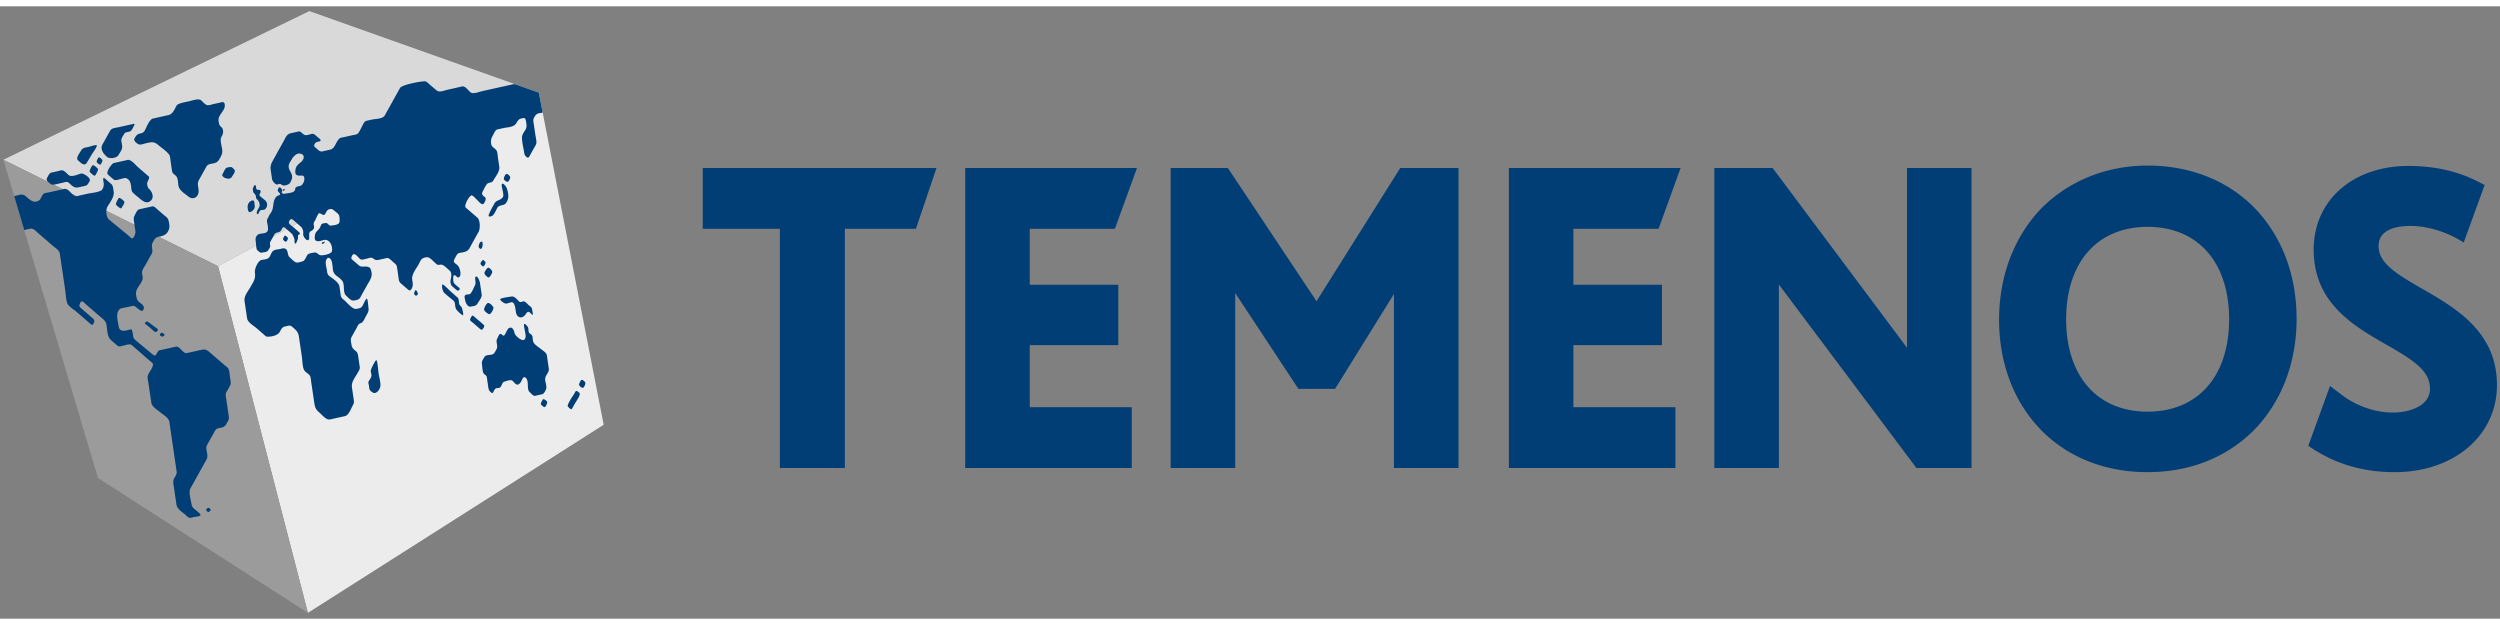 <svg class="site-logo" aria-hidden="true" focusable="false" xmlns="http://www.w3.org/2000/svg" width="200" height="50" viewBox="0 0 347 85">
	<rect x="0" y="0" width="347" height="85" fill="#808080" stroke="none"/>
	<g fill="none" fill-rule="evenodd">
		<path d="M74.786 11.985L42.936.665.47 21.296 13.593 65.47l29.145 18.718L83.79 58.082z"></path>
		<path fill="#D9D9D9" d="M42.936.665L.469 21.296l29.798 14.779 44.519-24.09z"></path>
		<path fill="#ECECEC" d="M83.79 58.082L42.737 84.187l-12.47-48.113 44.519-24.089z"></path>
		<path fill="#9C9B9B" d="M13.592 65.47L.47 21.296l29.798 14.779 12.471 48.113z"></path>
		<g fill="#003E75">
			<path d="M16.506 26.617c-.093.046-.51.808-.392.91.038.117.651.64.733.493.068-.124.54-.783.391-.911-.037-.116-.65-.64-.732-.492M28.897 69.608c-.055.01-.312.195-.277.324.017.084.239.288.312.267.052-.014.334-.211.308-.333-.008-.088-.238-.288-.343-.258M14.851 20.9c.348.3 1.347.202 1.61-.274.134-.24.326-.49.42-.756.171-.307.015-.814-.033-1.144-.055-.373.211-.703.367-.985.192-.345.504-.237.778-.363.297-.066.48-.572.632-.848.16-.285-.096-.209-.24-.177l-1.974.441c-.399.09-.907.074-1.156.523l-1.03 1.857c-.39.702.223 1.375.626 1.725M12.057 21.703l.708-1.186c.07-.117.751-1.044.672-1.204-.079-.158-1.04.185-1.16.212-.365.081-.786.072-1.014.483-.155.28-.788 1.064-.447 1.36.325.281.883.936 1.241.335M6.946 24.59c.236.205.427.196.693.137.35-.08.7-.157 1.049-.235.245-.055.604-.216.832-.018.47.407.772.79 1.357.659l.966-.216c.313-.07.435-.364.602-.664.236-.427-.878-1.106-1.162-1.042-.427.095-1.367.556-1.765.212-.206-.18-.421-.432-.648-.562-.224-.193-.562-.042-.802.012l-.927.207c-.306.068-.451.465-.612.755-.204.366.214.58.417.755M13.443 21.64c.035.096.433.44.51.3.078-.044.352-.537.239-.635-.08-.07-.417-.47-.511-.3-.077.043-.351.537-.238.635M12.85 22.077c-.093.045-.51.808-.392.91.1.087.631.676.733.493.093-.046.51-.808.391-.911-.037-.117-.65-.64-.732-.492M17.67 23.937c.332.19.448.514.51.93.051.357.028.789.282 1.009.23.248.514.445.764.66.503.436 1.13 1.019 1.737.407.48-.483.107-1.27-.273-1.6-.19-.165-.285-.533-.26-.821.02-.24.43-.718.2-.917-.492-.427-.985-.854-1.479-1.28-.329-.285-.97-1.103-1.422-1.002l-1.922.429c-.32.07-1.17 1.306-.818 1.61l.76.657c.26.226.686.026.964-.037.267-.06.704-.262.956-.045M19.243 19.154c.282.118.68-.069.957-.13.705-.158 1.129-.322 1.753.218.458.396 1.053.757 1.443 1.25.233.201.238.694.283 1.004.066.45.13.897.198 1.346.059.408.35.467.558.72.278.24.274.943.328 1.31.104.713.962 1.163 1.4 1.542.308.266.8.314 1.113 0 .42-.424.283-.99.2-1.556-.07-.484.143-.758.35-1.132l.805-1.448c.22-.4.61-.394.966-.473.47-.106.66-.23.935-.724.26-.469.378-.724.294-1.297-.06-.409-.321-1.248-.105-1.636.178-.322.324-.62.206-1.027-.041-.277-.214-.325-.344-.499-.192-.165-.204-.47-.242-.727-.115-.78.797-1.296.858-2.033.033-.396-.105-.62-.407-.553l-1.155.258c-.224.05-.48.157-.708.158-.333.075-.74-.423-.981-.648-.372-.348-1.233 0-1.727.11-.437.097-1.54.278-1.71.59-.342.623-.54 1.19-1.161 1.33l-2.101.47c-.523.116-.874 1.156-1.15 1.65-.177.322-.393.373-.688.44-.39.086-.53.3-.75.692-.17.307.382.712.582.795M35.464 26.195c.088.17.021.432.17.561.257.223.45.55.392.988-.022.17-.642.947-.279 1.105.14.06.247-.482.39-.513.19-.119.464-.022.65-.17.386-.31.377-.93.021-1.226l-.658-.547c-.33-.275.07-.439.028-.715-.044-.302-.402-.142-.533-.255-.15-.09-.062-.685-.285-.61-.052.016-.212.314-.226.363-.074.134-.028.49.024.624.092.178.224.237.306.395M39.751 32.638c.073-.043.29-.443.183-.535-.074-.063-.34-.388-.43-.229-.072.043-.288.443-.182.534.034.091.356.362.43.23M69.043 27.942c.144-.26.613-.327.826-.387.382-.1.55-.548.615-.75.094-.29.078-.581.035-.863-.032-.22-.119-.661-.323-.958-.047-.076-.34-.448-.495-.351-.213.13.187 1.137.16 1.633-.017.353-.438.555-.645.64-.25.105-.46.22-.59.467-.118.222-.883 1.538-.802 1.724.08.179.42.027.525-.036.16-.097.295-.36.388-.528.163-.293.144-.298.306-.591M70.502 24.357c.082-.046.413-.517.29-.726-.069-.116-.348-.439-.557-.339-.08.045-.366.504-.289.726.04.1.373.405.556.34M63.71 41.158c-.028-.191-.025-.58-.17-.708l-1.073-.95c-.096-.083-.92-.938-1.04-.888-.163.069-.033.922.275 1.2.39.352.805.675 1.206 1.013.358.299.188.69.362 1.12.03.202.908 1.002.995.933.111-.09-.127-1.09-.252-1.198-.183-.157-.264-.25-.304-.522M57.681 39.404c-.054.032-.215.337-.194.505.015.125.175.277.323.242.163-.063.24-.257.132-.443-.036-.067-.17-.367-.26-.304M66.949 32.715c-.03-.08-.204-.07-.317.056a1.06 1.06 0 0 0-.191.573c0 .145.154.341.318.321.225-.06.284-.723.19-.95M52.238 49.121c-.136-.036-.735 1.195-.768 1.393-.044.266.126.545.08.811-.043.251-.257.507-.372.713-.123.22.047.466.074.961.017.315.296.486.513.621.414.255.984-.382 1.036-.926.037-.542-.185-1.264-.263-1.797-.027-.175-.132-1.732-.3-1.776M68.002 42.714c.182-.108.537-.654.48-.922-.036-.16-.556-.72-.804-.595-.22.143-.52.705-.479.922.045.238.642.69.803.595M70.178 41.253c.238.025.545-.122.781-.174.402-.09.531.557.581.893.072.489.091.977.538 1.168.38.156.77-.175.932-.47.1-.177.317-.354.494-.201.076.034.36.407.435.346.071-.057-.086-.72-.102-.823-.035-.241-.323-.4-.466-.523-.174-.151-.404-.447-.619-.506-.216-.06-.476.207-.675.027-.344-.312-.673-.801-1.118-.702-.175.039-1.499.174-1.534.39-.025.158.622.604.753.575M75.382 54.548c-.08.046-.395.597-.289.727.07.085.406.428.556.338.082-.045.373-.55.29-.726-.04-.1-.413-.421-.557-.34M81.238 52.21c-.04-.1-.396-.44-.557-.34-.081.047-.37.58-.29.727.067.119.389.44.558.34.114-.048.362-.521.289-.727M79.9 53.443c-.105.13-.164.302-.32.53-.102.147-.934 1.381-.76 1.574.114.127.46.511.556.34.105-.175.256-.464.323-.582.29-.522.878-1.289.76-1.575-.038-.1-.424-.468-.56-.287M22.434 45.317c-.076.027-.294.188-.25.296.018.072.273.261.4.236.063-.014.295-.194.25-.297-.019-.05-.307-.269-.4-.235M20.466 43.766c-.118-.068-.472.168-.3.313.398.298.57.463.652.534.472.403.691.648.84.594.093-.048.372-.273.191-.441-.119-.104-.173-.14-.33-.25-.497-.341-.723-.56-1.053-.75M67.786 37.625c.14.122.524-.578.532-.711.04-.246-.386-.652-.54-.638-.184.017-.524.578-.531.712-.03.28.434.624.539.637M67.048 36.099c.092.08.342-.377.347-.464.026-.16-.252-.425-.352-.416-.12.01-.343.377-.348.464-.018.184.284.408.353.416M67.177 44.252c-.387-.362-.802-.694-1.202-1.041-.078-.067-.347-.35-.447-.26-.083.075-.37.553-.25.657.117.138.314.272.394.342l.808.698c.078.068.284.269.402.246.118-.023.442-.504.295-.642M65.37 41.677c.36-.081.71-.055.929-.447.158-.285.618-.831.56-1.213-.077-.53-.161-1.061-.233-1.593-.035-.265-.371-1.173-.634-.852a.39.39 0 0 0-.038.204c.02.449.13.682-.078 1.058-.154.279-.428 1.068-.73 1.135-.138.03-.457.02-.567.127-.138.125-.09.289-.064.463.074.504.325 1.237.856 1.118"></path>
			<path d="M34.708 28.564c.259-.058.709-.435.648-.846-.04-.274-.006-.842-.306-.775a.873.873 0 0 0-.674.795c-.018.3.04.89.332.826M39.493 25.518c.01-.046.059-.134-.013-.145-.063-.009-.163.002-.207.078-.025.046-.054.144.015.155.06.009.189-.018.205-.088M75.907 48.456c-.06-.395-.547-.65-.785-.856-.301-.26-.87-.565-1.073-.959-.107-.203-.102-.553-.136-.785-.034-.235-.286-.37-.427-.492-.182-.157-.096-.541-.18-.757-.018-.135-.44-.6-.546-.516-.113.091.104.977.122 1.1.048.332.182.743-.057 1.012-.255.46-1.353-.478-1.408-.857-.041-.28-.261-.806-.562-.74-.338-.03-.498.45-.656.734-.206.372-.231.494-.552.216-.327-.282-.44.215-.621.54-.176.319-.076.61-.023.974.059.404-.164.656-.342.976-.322.581-1.14.12-1.448.678-.153.275-.374.529-.323.88.052.353.047.88.176 1.2.048.327.455.331.506.676l.2 1.374c.057.377.108.5.366.724.355.306.315-.175.557-.419.166-.299.622-.044.788-.343.205-.208.23-.656.527-.722.262-.058.607-.223.873-.195.27-.06.515.447.747.546.259.224.567-.11.7-.35.213-.383.294-.825.66-.508.479.413.08 1.575.52 1.956.178.154.503.58.74.526l1.029-.23c.204-.046.445-.47.51-.699.145-.262-.073-.956-.114-1.233-.1-.678.592-.998.496-1.65l-.264-1.8M31.68 50.27c-.126-.183-.338-.315-.492-.447-.667-.58-1.342-1.158-2.009-1.737-.469-.411-.688-.528-1.26-.396-.653.146-1.305.293-1.958.433-.6.139-.953-1.012-1.59-.873-.704.154-1.408.315-2.11.469-.082.022-.17.03-.243.08-.14.089-.36.687-.529.673-.168-.015-.414-.244-.545-.353-.66-.557-1.266-1.053-1.925-1.602-.154-.14-.29-.211-.444-.44-.158-.232-.12-1.305-.427-1.24-.506.119-1.532.558-1.679-.431-.11-.74-.454-1.76.11-2.331.205-.205.564-.205.806-.264.36-.073.711-.154 1.064-.234.431-.096 1.32 1.334 1.516.33.065-.408-.513-.734-.659-.858-.323-.28-.353-.594-.426-1.056-.102-.74.623-1.327.851-1.942.22-.403-.103-.88.008-1.305.08-.293.3-.58.44-.828.22-.396.438-.8.666-1.202.146-.257.352-.528.301-.873-.059-.432-.132-.74.08-1.121.205-.367.338-.623.711-.711.681-.147 1.298-.25 1.547-1.195.073-.286-.007-.814-.095-1.085-.052-.344-.403-.557-.608-.733-.324-.278-.638-.55-.96-.828-.199-.176-.434-.455-.705-.396l-1.78.396c-.302.066-.485.557-.638.843-.199.352-.132.637-.074 1.033l.176 1.217c.036.249-.27 1.136-.558.902-.124-.037-.278-.235-.387-.323a58.44 58.44 0 0 0-.983-.806l-1.737-1.43c-.389-.315-.49-1.312-.234-1.773.322-.572.99-1.35.88-2.097-.06-.36-.06-.821-.324-1.055-.293-.257-.593-.514-.886-.77-.374-.323-.22.337-.176.6.058.412-.11 1.028-.49 1.115-.53.242-1.197.264-1.747.389-.366.08-.732.16-1.099.242-.205.044-.46.154-.674.066-.506-.213-.894-1.1-1.474-.968-.71.154-1.42.315-2.126.469-.182.044-.402.05-.579.132-.402.088-.446.777-.79.99-.74.462-1.24-.066-1.826-.572-.476-.411-.909-.183-1.45-.066-.06.015-.113.028-.172.035l1.4 4.713c.272-.066.544-.123.816-.182.462-.102.791.33 1.15.646a402.54 402.54 0 0 1 2.031 1.75c.293.25.873.573.938 1.064.25 1.7.506 3.409.755 5.117.073.506.088 1.12.234 1.605.081.543.968 1.034 1.277 1.305.63.542 1.253 1.085 1.876 1.627.146.125.351.374.505.095.213-.381.191-.535-.095-.791-.579-.5-1.158-.997-1.738-1.503-.21-.183 0-.777.243-.828.161-.037.41.27.528.374l1.957 1.693c.418.359.85.586.945 1.246.118.792.088 1.605.653 2.089l.828.719c.263.227.616.065.901 0 .213-.044.838-.25 1.043-.103.184.118.345.286.514.433.66.564 1.14.993 1.8 1.565.205.175.4.34.605.517.271.234-.076.76-.2.989-.155.278-.492.704-.44 1.077 0 .272.087.572.123.836.125.872.257 1.752.39 2.624.08.594.938 1.063 1.29 1.37.336.287 1.128.719 1.21 1.284l.284 1.957c.242 1.649.485 3.298.726 4.948.052.352-.168.637-.322.9-.162.302-.168.536-.118.874.14.916.272 1.832.404 2.748.11.719.77 1.056 1.21 1.437.205.183.483.513.755.455.146 0 .322-.074.468-.103.205-.052.748-.044.902-.242.117-.147-.6-.674-.667-.733-.242-.213-.498-.374-.557-.77-.08-.542-.447-1.7-.169-2.206.748-1.35 1.503-2.698 2.25-4.054.345-.623-.256-1.407.067-1.986.374-.667.74-1.334 1.114-2.001.176-.315.454-.323.733-.39.381-.08.601-.138.828-.541.154-.28.41-.594.352-.961-.052-.373-.11-.74-.16-1.106-.068-.47-.14-.94-.206-1.408-.044-.293-.14-.638.007-.91.183-.321.36-.636.535-.96.175-.314.03-.798-.022-1.135-.052-.36-.052-.916-.242-1.217M31.98 22.307c-.174.04-.557.028-.671.234-.141.144-.248.447-.351.633-.144.258-.169.324.049.513.26.225.942.405 1.173-.012.185-.33.629-.777.284-1.076-.136-.117-.303-.333-.484-.292M44.996 32.844c.09-.105.098-.137.089-.173-.008-.036-.052-.019-.096.008a.483.483 0 0 1-.201.07c-.053 0-.115.037-.124.08-.005.024-.006.127.072.134.152.014.219-.07.26-.119"></path>
			<path d="M62.45 36.718c.318.382.16.888.085 1.308-.051.28.046.6.15.744.076.09.153.155.204.2l.386.332c.05.044.18.156.258.158.277.008.344-.305.188-.41a4.948 4.948 0 0 1-.694-.604c-.153-.173-.17-1.026-.02-1.11a.201.201 0 0 1 .205.033c.227.198.425.454.63.073.19-.337-.02-1.217-.335-1.488-.176-.22-.69-.38-.462-.784.169-.3.359-.85.68-.924.55-.124 1.123-.095 1.46-.696.41-.755.828-1.503 1.246-2.25.243-.44.228-1.628-.168-1.965l-1.605-1.385c-.345-.3.615-1.899.864-1.686.22.073.49.425.675.586.16.14.579.667.814.616.212-.044.549-.755.33-.938-.28-.242-.58-.396-.337-.836.16-.286.314-.682.519-.93.228-.404.712-.155.947-.58.263-.476.93-1.268.834-1.906-.065-.425-.124-.85-.19-1.275-.044-.33-.051-.894-.293-1.107-.227-.27-.58-.352-.644-.792-.081-.52 0-.755.234-1.18.153-.27.329-.769.63-.835.293-.066.587-.125.88-.19.542-.126 1.422-.089 1.766-.712.213-.374.36-.55.726-.63.433-.096.527-.052.608.491.059.388.125.69-.066 1.041-.168.3-.557.777-.498 1.18 0 .696.22 1.48.322 2.162.037.271.47.813.667.455.213-.374.418-.755.63-1.129.14-.264.426-.616.375-.968-.008-.3-.096-.638-.14-.93-.073-.485-.14-.96-.213-1.437-.044-.316-.146-.66.015-.946.198-.352.338-.55.682-.63.147-.03.347-.045.53-.096l-.54-2.763-3.307-1.176a.674.674 0 0 0-.245.01l-1.781.396-2.471.55c-.395.088-.843.278-1.246.278-.6.14-.974-1.055-1.605-.916-.69.154-1.378.315-2.068.47-.446.095-1.062.41-1.472.065-.293-.249-.594-.498-.887-.748-.221-.183-.535-.564-.83-.498-.578.008-3.1.47-3.356.931-.704 1.268-1.408 2.536-2.111 3.797-.271.498-1.32.476-1.737.572-.272.058-.543.117-.814.183-.294.066-.44.454-.587.733-.161.286-.307.66-.506.91-.161.285-.556.292-.805.343l-1.181.264c-.25.06-.638.06-.8.352-.461.557-.49 1.246-1.186 1.407-.352.074-.704.154-1.056.235-.345.074-.586-.227-.857-.454-.117-.103-.36-.257-.235-.492a.595.595 0 0 1 .374-.374c.095-.043.609-.036.46-.307-.093-.16-.292-.279-.416-.38-.25-.214-.484-.5-.806-.426-.301.066-.822.315-1.092.073-.272-.154-.411-.477-.748-.403-.366.08-.726.168-1.092.25-.52.116-.697.622-.976 1.135-.461.821-.916 1.642-1.37 2.463-.323.586-.491.858-.388 1.583l.175 1.18c.037.271.484.8.726.741.125-.018.242-.088.359-.08.227.04.295.211.52.22.265.006.748-.118.909-.397.184-.344.316-.579.25-.997-.052-.38-.454-.795-.454-1.176-.06-.389.293-.82.446-1.1.199-.359.66-.817 1.064-.766.523.067.714.383.47.854-.281.545-1.07.596-1.065 1.707.002.523.435.516.777.496.46-.028.519.192.454.706-.021.166-.141.37-.287.561-.222.267-.583.146-.852.365-.203.202-.003.38-.321.595-.158.107-.342.136-.46.163-.196.044-.503.08-.825.138a.415.415 0 0 1-.347-.131c-.032-.037-.031-.07-.016-.106a.709.709 0 0 0 .05-.179c.038-.264-.316-.564-.428-.459-.073.07-.244.347-.16.493.085.147.254.273.302.403.02.055-.004.125-.08.154-.298.112-.47.21-.592.43-.433.77-.077 1.38-.74 2.233-.13.166-.172.383-.323.586-.205.367.05.85.05 1.24.178 1.201-1.222.6-1.523 1.142-.227.235-.213.528-.161.85.022.184.058 1.085.198 1.173.249.17.374.404.667.338.293-.066.71-.044.887-.367.08-.139.213-.308.242-.484.036-.212-.103-.417.007-.623.19-.337.38-.682.572-1.026.212-.388.586-.213.85-.484.235-.235.286-.755.652-.44.3.257.6.521.902.777.066.052.205.264.373.748.052.143-.016.62.125.653.137.03.286-.484.323-.55.102-.183.022-.557.087-.653.044-.058.265-.014.228-.242-.007-.058-.264-.27-.264-.278 0-.007-.681-.594-.718-.623-.176-.154-.697-.433-.5-.784.265-.477.434-.257.749.014.286.25.572.491.85.741.278.241.398.644.345 1.026-.045.327.467 1.028.72.842.27-.162-.038-.923.248-1.157.19-.147.608-.286.542-.71-.022-.12-.074-.309-.044-.463.022-.154.146-.308.213-.433.109-.19.344-.85.52-.938.217-.1.63.5.872.06.109-.18.22-.55.579-.632.374-.08.49.052.799.315.22.191.52.345.572.697.044.322.132.982-.264 1.07-.242.147-.623.14-.894.198-.301.066-.447-.425-.74-.359-.242.051-.562.02-.66.315-.203.61-.52.687-.732 1.068-.118.22-.2.864-.024 1.011.315.271.793.047 1.15-.034.852-.19 1.255.872 1.138 1.54-.076.43-1.393.667-1.672.55-.322-.133-.446-.433-.82-.345-.294.066-.778.058-.968.403-.161.286-.33.748-.631.814-.285.065-.784.3-1.048.065-.257-.146-.498-.432-.733-.63-.33-.286-.176-.836-.505-1.122-.265-.227-.572-.087-.858-.02-.293.057-.747.057-.982.3-.242.234-.315.666-.55.901-.25.25-.712.241-1.011.308-.492.11-.997 1.231-.917 1.803.132.872-.285 1.341-.667 2.03-.271.484-.872 1.202-.777 1.84.117.814.235 1.62.36 2.434.08.571.952 1.055 1.29 1.348.314.272.623.535.93.806.199.17.425.44.682.39.483 0 1.342-.155 1.635-.675.19-.352.322-.645.68-.726.317-.066.712-.257.999-.007.483.432.872.667.974 1.407l.418 2.83c.066.454.066 1.65.425 1.957.19.241.49.344.667.608.14.213.146.543.183.8.14.96.287 1.927.425 2.887.11.726.199.997.697 1.43.425.366.975 1.1 1.525.974.688-.153 1.378-.308 2.066-.46.52-.119.858-1.123 1.137-1.62.153-.28.08-.566.036-.874l-.22-1.502c-.11-.74.462-1.4.778-1.98.138-.24.358-.527.307-.857-.066-.425-.125-.857-.19-1.283-.052-.344-.066-.652-.315-.872-.301-.257-.565-.425-.638-.902-.052-.344-.176-.762 0-1.077l.638-1.144c.16-.293.315-.718.623-.784.359-.08.564-.66.748-.99.19-.35.417-.637.35-1.084-.028-.162-.087-1.283-.233-1.327-.14-.037-.506.828-.572.945-.212.382-.513.39-.85.462-.543.125-1.275-.82-1.687-1.18-.19-.169-.454-.33-.505-.652-.06-.418-.124-.836-.183-1.254-.096-.652-1.056-1.165-1.452-1.503-.241-.212-.264-.513-.308-.85-.058-.359-.257-1.01-.073-1.356.184-.447.543-.33.71.088.155.367.155.894.214 1.29.117.8.799.916 1.209 1.437.528.454.088 1.693.63 2.155.228.205.484.521.756.631.249.102.762-.015.997-.162.198-.125.315-.425.432-.645.24-.432.484-.865.726-1.297.337-.609.805-1.159.564-1.95-.154-1.027-1.224-.367-1.678-.755a100.22 100.22 0 0 0-.887-.77c-.103-.095-.272-.227-.161-.425.036-.183.27-.513.43-.374.237.066.53.455.727.63.265.228.697.022.976-.036.285-.066.637-.227.894 0 .314.271.534.22.887.146l.974-.219c.308-.066.638.344.872.542.22.191.499.352.55.718.067.455.132.917.198 1.378.05.301.059.638.287.83.299.263.593.52.893.776.265.227.426.41.653.007.235-.433.154-.769.08-1.253-.11-.74.557-1.525.873-2.089.13-.242.256-.572.447-.763.213-.22.843-.366 1.077-.154.265.147.52.448.756.653.08.066.168.175.264.227.244.154.366.03.57.037.309.024.549.241.747.418.176.15.499.448.499.448"></path>
		</g>
		<path class="site-text" fill="#003E75" d="M97.541 30.881h10.706v33.205h9.016V30.881h9.867l2.853-8.439H97.541zM154.744 30.885l3.069-8.441h-23.844v41.64h23.122v-8.438h-14.162v-8.621h12.29v-8.378h-12.29v-7.762zM183.134 40.297a36.04 36.04 0 0 0-.403.65 13.675 13.675 0 0 1-.163-.262l-12.144-18.243h-7.932v41.644h8.957V39.802l8.771 13.294h5.09l8.17-13.166v24.156h8.96V22.442h-8.084l-11.222 17.855zM230.206 30.885l3.063-8.441h-23.84v41.64h23.118v-8.438h-14.16v-8.621h12.292v-8.378h-12.292v-7.762zM264.688 47.386l-.434-.58-18.211-24.364h-8.09v41.644h8.955V38.622c.088.115.177.231.271.35l18.824 25.114h7.644V22.442h-8.959v24.944zM336.243 39.234c-3.78-2.174-6.095-3.625-6.095-5.958 0-2.43 2.748-2.792 4.385-2.792 2.4 0 5.053.807 7.278 2.214l.15.095 2.907-7.994-1.07-.54c-2.76-1.394-5.952-2.1-9.491-2.1-7.755 0-13.171 4.783-13.171 11.633 0 3.16 1.05 5.9 3.105 8.12 1.96 2.177 4.616 3.696 6.959 5.036 3.767 2.156 6.077 3.603 6.077 6.133 0 2.616-3.313 3.309-5.067 3.309-3.65 0-6.304-1.798-7.032-2.35l-1.771-1.34-3.02 8.305.252.169c3.474 2.345 7.314 3.484 11.743 3.484 8.225 0 14.193-5.085 14.193-12.09 0-7.386-5.73-10.685-10.332-13.334M298.09 56.264c-6.976 0-11.309-4.915-11.309-12.827 0-7.91 4.333-12.826 11.308-12.826 6.978 0 11.313 4.915 11.313 12.826 0 7.912-4.335 12.827-11.313 12.827m0-34.158c-5.717 0-10.965 2.12-14.777 5.966l-.023.025c-3.75 3.921-5.817 9.39-5.817 15.4 0 6.385 2.296 12.045 6.47 15.941 3.7 3.416 8.591 5.22 14.147 5.22 5.754 0 10.798-1.957 14.598-5.67 3.922-3.902 6.08-9.445 6.08-15.606 0-5.733-1.797-10.816-5.199-14.71-3.738-4.234-9.233-6.566-15.479-6.566"></path>
	</g>
</svg>